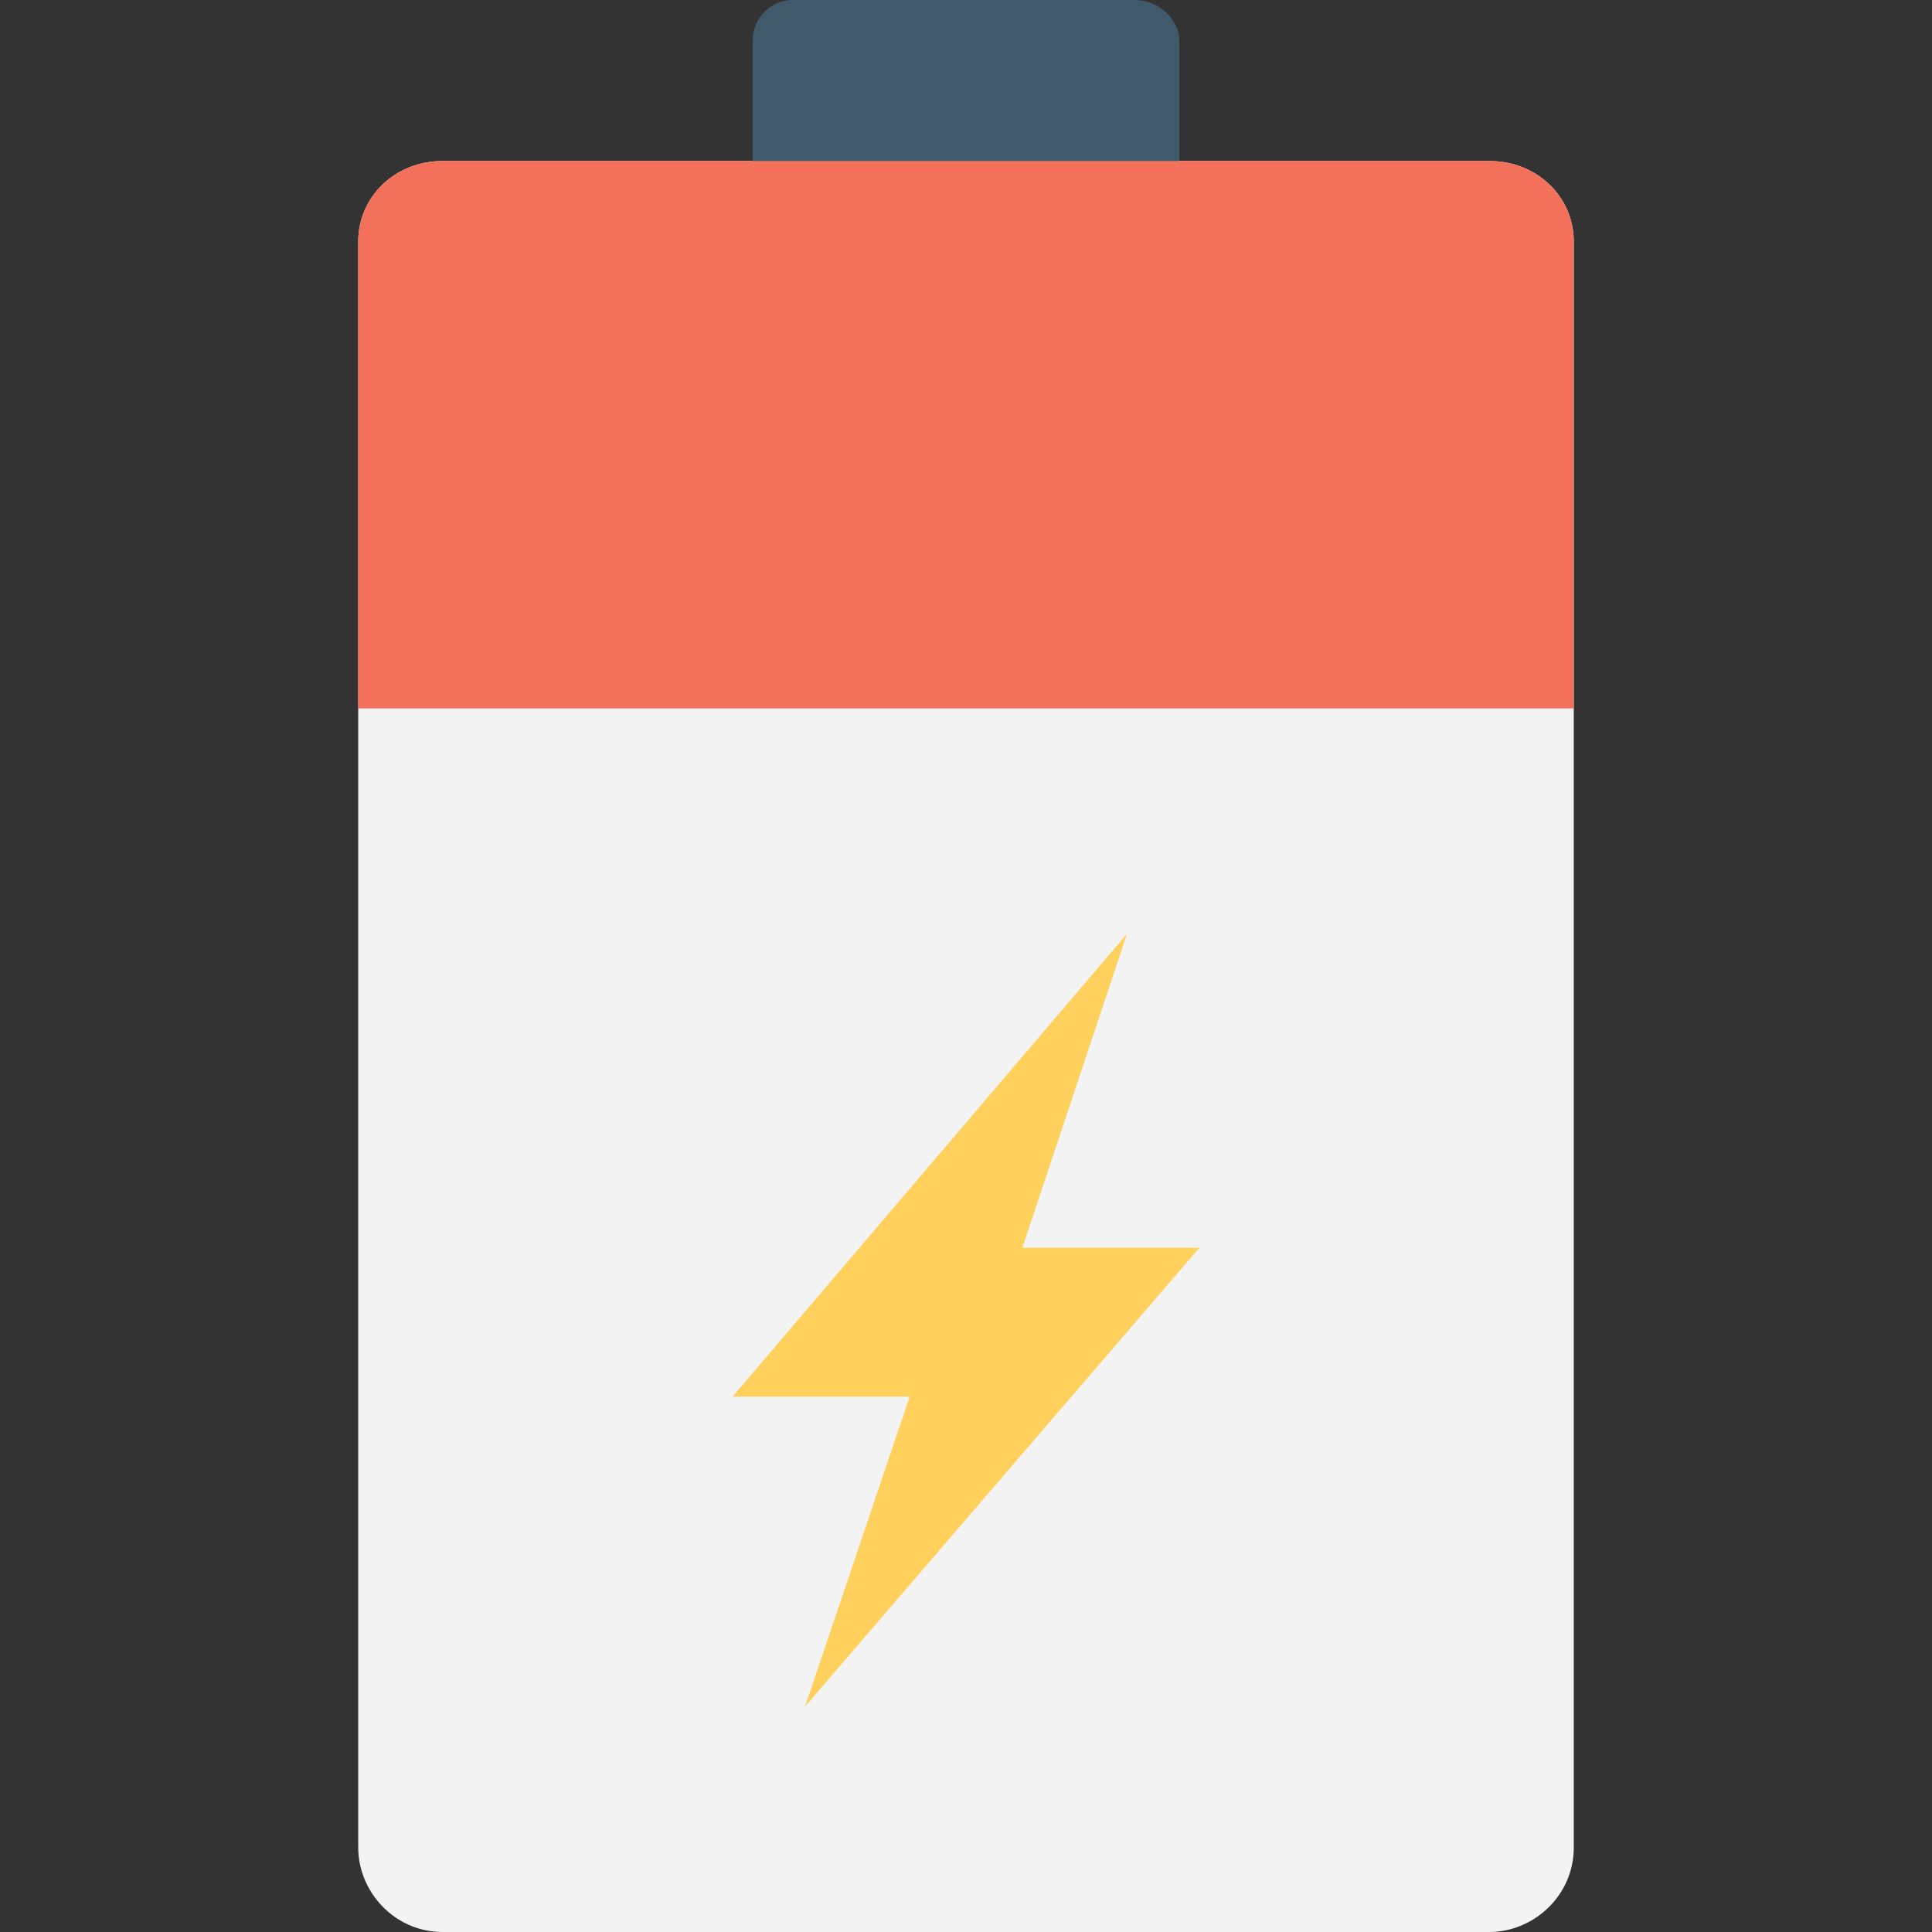 <?xml version="1.0" encoding="utf-8"?>
<!-- Generator: Adobe Illustrator 18.0.0, SVG Export Plug-In . SVG Version: 6.00 Build 0)  -->
<!DOCTYPE svg PUBLIC "-//W3C//DTD SVG 1.1//EN" "http://www.w3.org/Graphics/SVG/1.1/DTD/svg11.dtd">
<svg version="1.1" id="Layer_1" xmlns="http://www.w3.org/2000/svg" xmlns:xlink="http://www.w3.org/1999/xlink" x="0px" y="0px"
	 viewBox="0 0 48 48" enable-background="new 0 0 48 48" xml:space="preserve">
<rect x="0" y="0" width="48" height="48" fill="#333333" stroke="none"/>
<g>
	<g>
		<g>
			<path fill="#F3F3F3" d="M37,4H11C9.8,4,8.9,4.9,8.9,6v39.9c0,1.1,0.9,2.1,2.1,2.1h26c1.1,0,2.1-0.9,2.1-2.1V6
				C39.1,4.9,38.2,4,37,4z"/>
		</g>
		<g>
			<path fill="#F3705A" d="M39.1,17.6V6C39.1,4.9,38.2,4,37,4H11C9.8,4,8.9,4.9,8.9,6v11.6H39.1z"/>
		</g>
		<g>
			<polygon fill="#FFD15C" points="20,42.4 22.6,34.7 18.2,34.7 28,23.2 25.4,31 29.8,31 			"/>
		</g>
		<path fill="#415A6B" d="M28.2,0h-8.5c-0.6,0-1,0.5-1,1V4h10.6V1C29.3,0.5,28.8,0,28.2,0z"/>
	</g>
</g>
</svg>
